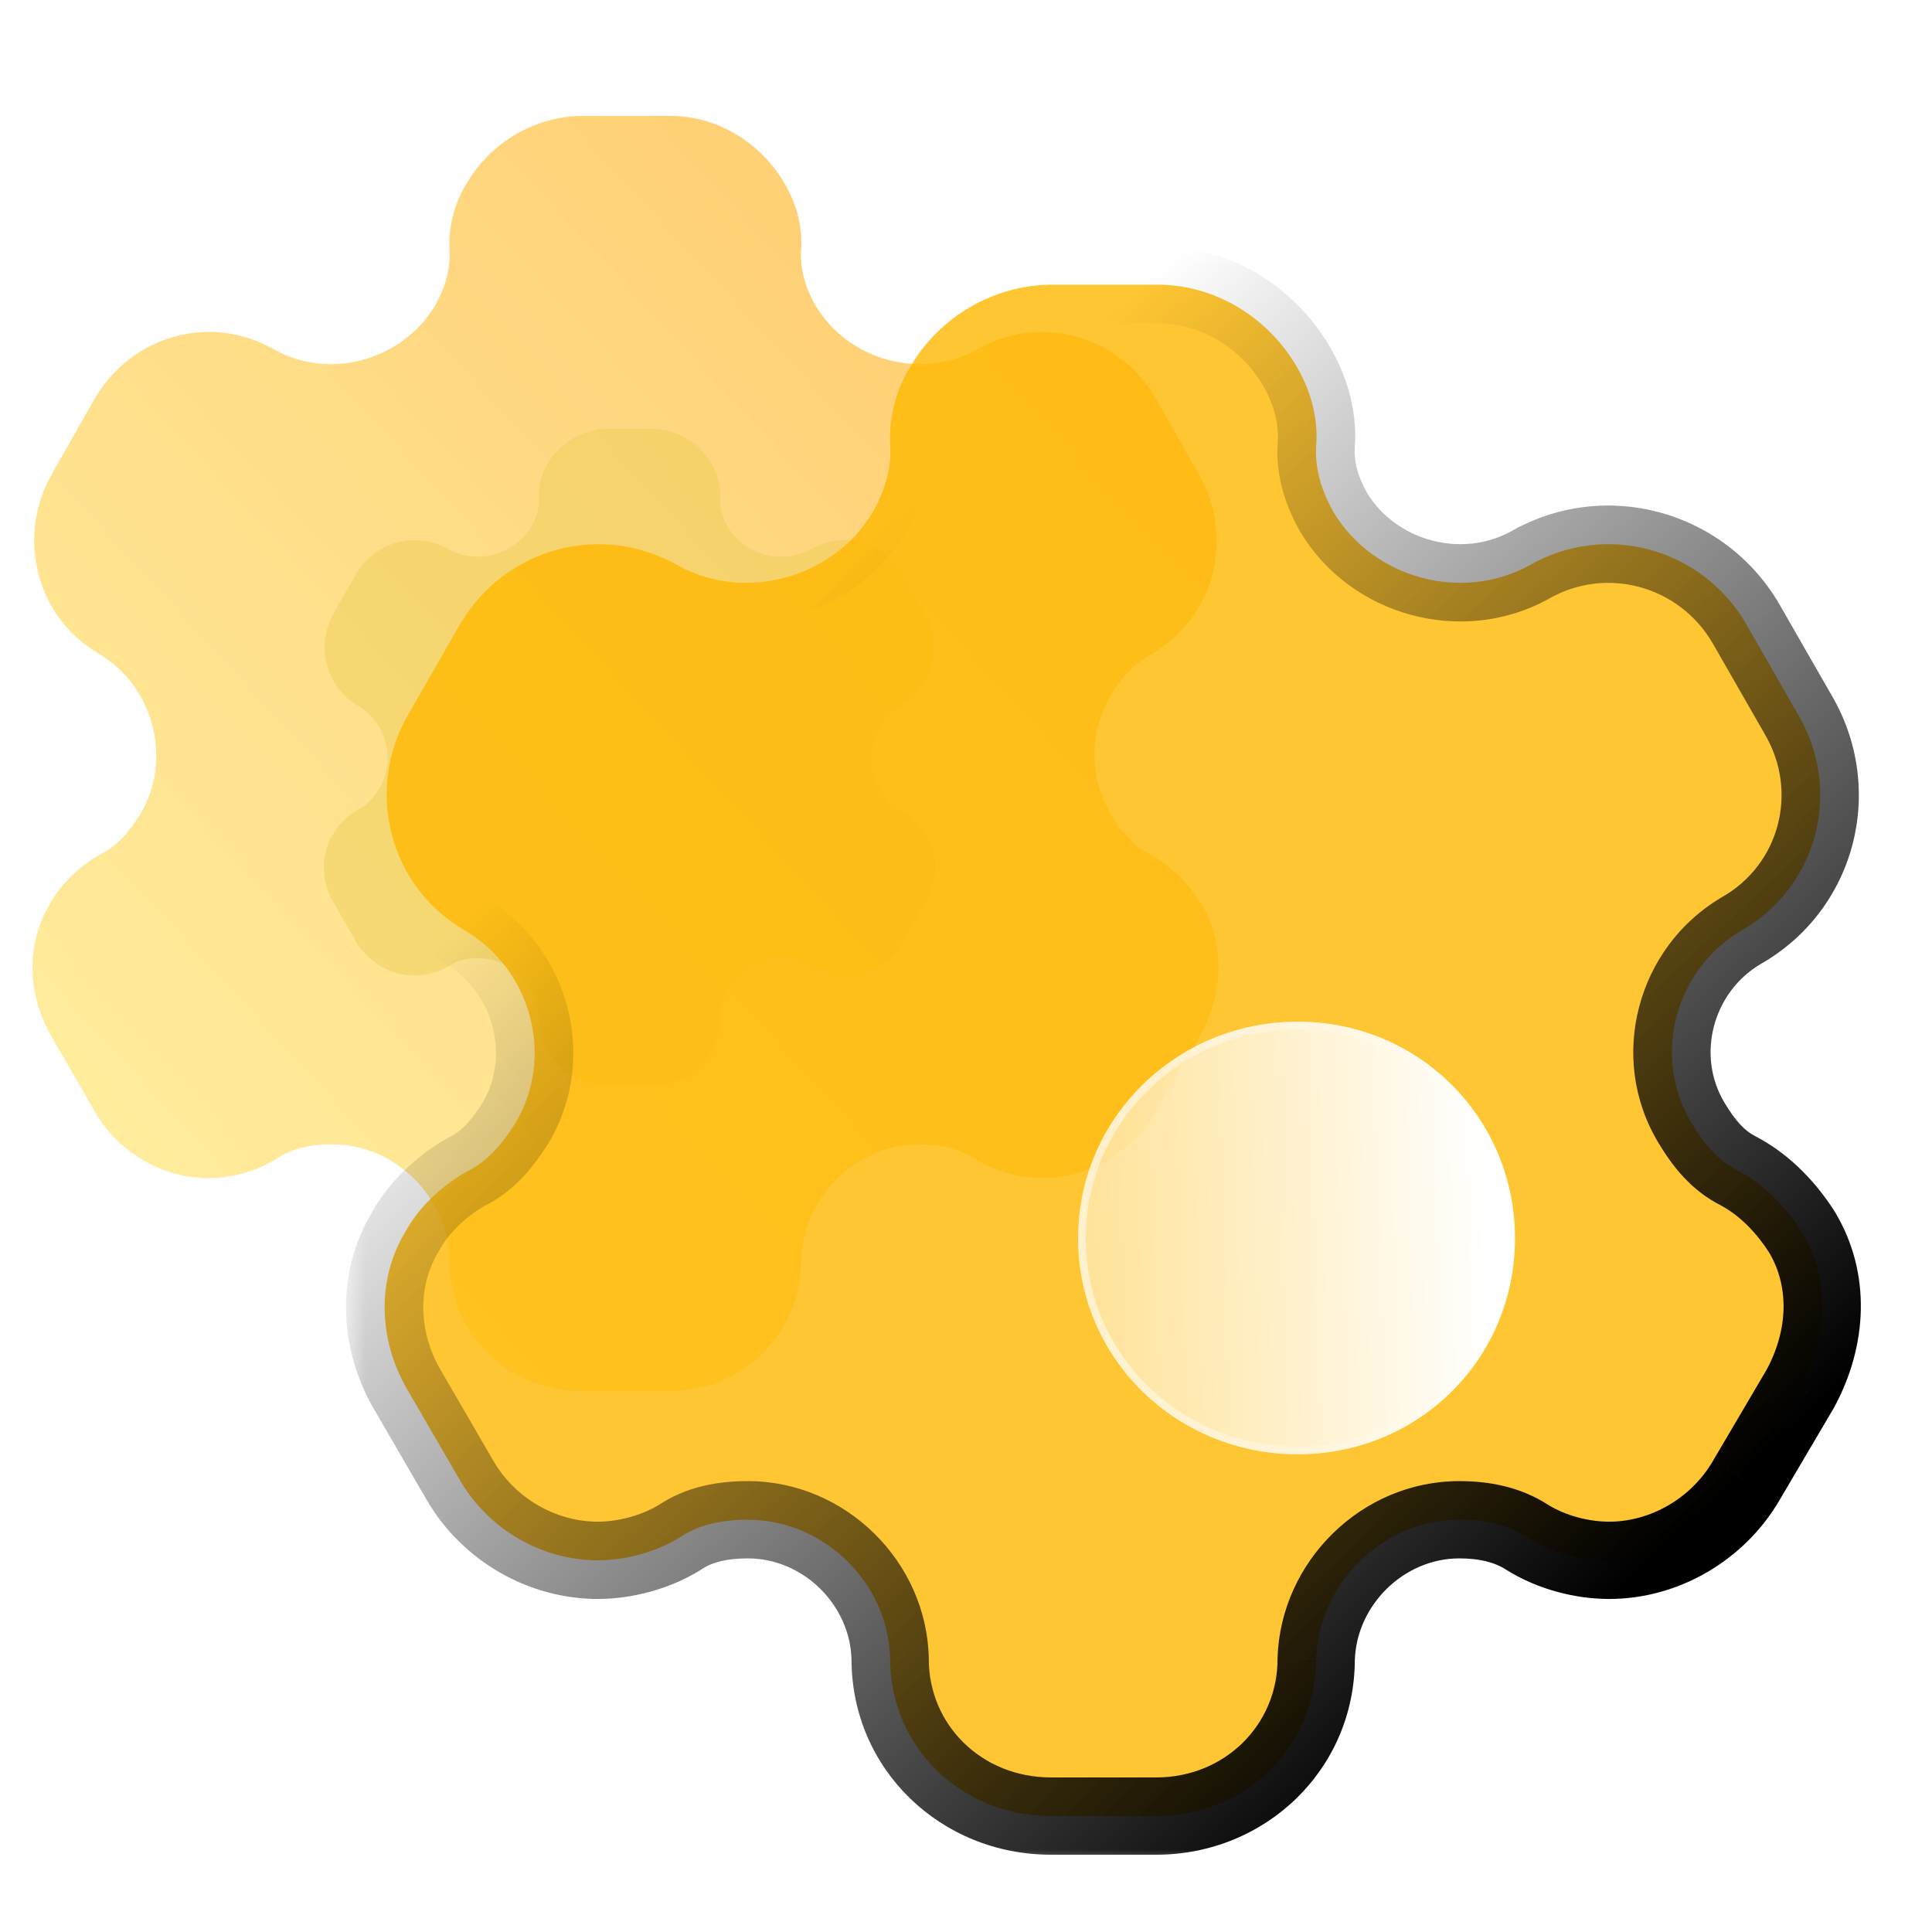 <svg width="50" height="50" viewBox="0 0 50 50" fill="none" xmlns="http://www.w3.org/2000/svg">
<g clip-path="url(#clip0)">
<path d="M31.097 23.41C30.783 22.916 30.338 22.421 29.76 22.107C29.298 21.876 29.001 21.497 28.736 21.051C27.895 19.632 28.39 17.767 29.793 16.926C31.444 15.986 31.972 13.89 31.015 12.257L29.909 10.309C28.968 8.676 26.904 8.098 25.27 9.056C23.817 9.848 21.952 9.319 21.11 7.917C20.846 7.455 20.697 6.96 20.73 6.465C20.78 5.822 20.582 5.211 20.285 4.716C19.674 3.693 18.568 3 17.346 3H15.019C13.813 3.033 12.707 3.693 12.097 4.716C11.783 5.211 11.601 5.822 11.634 6.465C11.668 6.96 11.519 7.455 11.255 7.917C10.413 9.319 8.548 9.848 7.111 9.056C5.461 8.098 3.414 8.676 2.456 10.309L1.35 12.257C0.409 13.89 0.938 15.986 2.572 16.926C3.975 17.767 4.47 19.632 3.645 21.051C3.364 21.497 3.067 21.876 2.605 22.107C2.044 22.421 1.548 22.916 1.284 23.41C0.673 24.433 0.706 25.721 1.317 26.793L2.456 28.773C3.067 29.829 4.206 30.489 5.395 30.489C5.956 30.489 6.616 30.324 7.144 29.994C7.557 29.713 8.052 29.614 8.597 29.614C10.231 29.614 11.601 30.984 11.634 32.617C11.634 34.515 13.153 36 15.068 36H17.313C19.212 36 20.73 34.515 20.73 32.617C20.78 30.984 22.15 29.614 23.784 29.614C24.312 29.614 24.808 29.713 25.237 29.994C25.765 30.324 26.409 30.489 26.987 30.489C28.159 30.489 29.298 29.829 29.909 28.773L31.064 26.793C31.658 25.688 31.708 24.433 31.097 23.41" fill="url(#paint0_linear)" fill-opacity="0.8"/>
<path d="M31.097 23.41C30.783 22.916 30.338 22.421 29.76 22.107C29.298 21.876 29.001 21.497 28.736 21.051C27.895 19.632 28.39 17.767 29.793 16.926C31.444 15.986 31.972 13.89 31.015 12.257L29.909 10.309C28.968 8.676 26.904 8.098 25.27 9.056C23.817 9.848 21.952 9.319 21.11 7.917C20.846 7.455 20.697 6.96 20.73 6.465C20.78 5.822 20.582 5.211 20.285 4.716C19.674 3.693 18.568 3 17.346 3H15.019C13.813 3.033 12.707 3.693 12.097 4.716C11.783 5.211 11.601 5.822 11.634 6.465C11.668 6.96 11.519 7.455 11.255 7.917C10.413 9.319 8.548 9.848 7.111 9.056C5.461 8.098 3.414 8.676 2.456 10.309L1.35 12.257C0.409 13.89 0.938 15.986 2.572 16.926C3.975 17.767 4.47 19.632 3.645 21.051C3.364 21.497 3.067 21.876 2.605 22.107C2.044 22.421 1.548 22.916 1.284 23.41C0.673 24.433 0.706 25.721 1.317 26.793L2.456 28.773C3.067 29.829 4.206 30.489 5.395 30.489C5.956 30.489 6.616 30.324 7.144 29.994C7.557 29.713 8.052 29.614 8.597 29.614C10.231 29.614 11.601 30.984 11.634 32.617C11.634 34.515 13.153 36 15.068 36H17.313C19.212 36 20.73 34.515 20.73 32.617C20.78 30.984 22.15 29.614 23.784 29.614C24.312 29.614 24.808 29.713 25.237 29.994C25.765 30.324 26.409 30.489 26.987 30.489C28.159 30.489 29.298 29.829 29.909 28.773L31.064 26.793C31.658 25.688 31.708 24.433 31.097 23.41" fill="white" fill-opacity="0.25"/>
<g opacity="0.5" filter="url(#filter0_f)">
<path d="M23.98 21.606C23.818 21.351 23.588 21.096 23.291 20.935C23.052 20.816 22.899 20.62 22.763 20.391C22.329 19.661 22.584 18.701 23.308 18.268C24.159 17.784 24.431 16.705 23.937 15.864L23.367 14.862C22.882 14.022 21.818 13.724 20.975 14.217C20.226 14.625 19.265 14.353 18.83 13.631C18.694 13.393 18.618 13.138 18.635 12.884C18.66 12.552 18.558 12.238 18.405 11.983C18.09 11.457 17.52 11.1 16.89 11.1H15.69C15.068 11.117 14.498 11.457 14.183 11.983C14.021 12.238 13.928 12.552 13.945 12.884C13.962 13.138 13.885 13.393 13.749 13.631C13.315 14.353 12.353 14.625 11.612 14.217C10.761 13.724 9.706 14.022 9.212 14.862L8.642 15.864C8.157 16.705 8.429 17.784 9.272 18.268C9.995 18.701 10.251 19.661 9.825 20.391C9.68 20.62 9.527 20.816 9.289 20.935C8.999 21.096 8.744 21.351 8.608 21.606C8.293 22.132 8.31 22.794 8.625 23.347L9.212 24.366C9.527 24.909 10.114 25.249 10.727 25.249C11.017 25.249 11.357 25.164 11.629 24.994C11.842 24.85 12.098 24.799 12.379 24.799C13.221 24.799 13.928 25.504 13.945 26.345C13.945 27.321 14.728 28.085 15.715 28.085H16.873C17.852 28.085 18.635 27.321 18.635 26.345C18.66 25.504 19.367 24.799 20.209 24.799C20.482 24.799 20.737 24.85 20.958 24.994C21.231 25.164 21.563 25.249 21.861 25.249C22.465 25.249 23.052 24.909 23.367 24.366L23.963 23.347C24.269 22.777 24.295 22.132 23.98 21.606" fill="#EECD58"/>
</g>
<g filter="url(#filter1_b)">
<mask id="path-3-outside-1" maskUnits="userSpaceOnUse" x="8.954" y="6.368" width="40" height="42" fill="black">
<rect fill="white" x="8.954" y="6.368" width="40" height="42"/>
<path d="M46.63 31.88C46.25 31.286 45.71 30.691 45.009 30.315C44.449 30.037 44.089 29.582 43.769 29.047C42.748 27.342 43.348 25.103 45.049 24.093C47.05 22.963 47.691 20.446 46.53 18.485L45.189 16.146C44.049 14.184 41.547 13.491 39.566 14.64C37.805 15.591 35.544 14.957 34.523 13.273C34.203 12.718 34.023 12.124 34.063 11.529C34.123 10.756 33.883 10.023 33.523 9.429C32.782 8.2 31.442 7.368 29.961 7.368H27.139C25.678 7.407 24.338 8.2 23.597 9.429C23.217 10.023 22.997 10.756 23.037 11.529C23.077 12.124 22.897 12.718 22.577 13.273C21.556 14.957 19.295 15.591 17.554 14.64C15.553 13.491 13.071 14.184 11.911 16.146L10.57 18.485C9.429 20.446 10.07 22.963 12.051 24.093C13.752 25.103 14.352 27.342 13.351 29.047C13.011 29.582 12.651 30.037 12.091 30.315C11.41 30.691 10.81 31.286 10.49 31.88C9.749 33.109 9.789 34.654 10.53 35.943L11.911 38.321C12.651 39.589 14.032 40.381 15.473 40.381C16.153 40.381 16.953 40.183 17.594 39.787C18.094 39.45 18.694 39.331 19.355 39.331C21.336 39.331 22.997 40.976 23.037 42.938C23.037 45.217 24.878 47 27.199 47H29.921C32.222 47 34.063 45.217 34.063 42.938C34.123 40.976 35.784 39.331 37.765 39.331C38.406 39.331 39.006 39.45 39.526 39.787C40.166 40.183 40.947 40.381 41.647 40.381C43.068 40.381 44.449 39.589 45.189 38.321L46.59 35.943C47.31 34.615 47.371 33.109 46.63 31.88"/>
</mask>
<path d="M46.63 31.88C46.25 31.286 45.71 30.691 45.009 30.315C44.449 30.037 44.089 29.582 43.769 29.047C42.748 27.342 43.348 25.103 45.049 24.093C47.05 22.963 47.691 20.446 46.53 18.485L45.189 16.146C44.049 14.184 41.547 13.491 39.566 14.64C37.805 15.591 35.544 14.957 34.523 13.273C34.203 12.718 34.023 12.124 34.063 11.529C34.123 10.756 33.883 10.023 33.523 9.429C32.782 8.2 31.442 7.368 29.961 7.368H27.139C25.678 7.407 24.338 8.2 23.597 9.429C23.217 10.023 22.997 10.756 23.037 11.529C23.077 12.124 22.897 12.718 22.577 13.273C21.556 14.957 19.295 15.591 17.554 14.64C15.553 13.491 13.071 14.184 11.911 16.146L10.57 18.485C9.429 20.446 10.07 22.963 12.051 24.093C13.752 25.103 14.352 27.342 13.351 29.047C13.011 29.582 12.651 30.037 12.091 30.315C11.41 30.691 10.81 31.286 10.49 31.88C9.749 33.109 9.789 34.654 10.53 35.943L11.911 38.321C12.651 39.589 14.032 40.381 15.473 40.381C16.153 40.381 16.953 40.183 17.594 39.787C18.094 39.45 18.694 39.331 19.355 39.331C21.336 39.331 22.997 40.976 23.037 42.938C23.037 45.217 24.878 47 27.199 47H29.921C32.222 47 34.063 45.217 34.063 42.938C34.123 40.976 35.784 39.331 37.765 39.331C38.406 39.331 39.006 39.45 39.526 39.787C40.166 40.183 40.947 40.381 41.647 40.381C43.068 40.381 44.449 39.589 45.189 38.321L46.59 35.943C47.31 34.615 47.371 33.109 46.63 31.88" fill="#FFB800" fill-opacity="0.8"/>
<path d="M45.788 32.419C46.085 32.884 46.704 33.02 47.169 32.723C47.634 32.425 47.77 31.807 47.473 31.341L45.788 32.419ZM45.009 30.315L45.483 29.434C45.473 29.429 45.463 29.424 45.453 29.419L45.009 30.315ZM43.769 29.047L44.627 28.533L44.627 28.533L43.769 29.047ZM45.049 24.093L44.558 23.222C44.551 23.225 44.545 23.229 44.538 23.233L45.049 24.093ZM46.53 18.485L45.663 18.982L45.669 18.994L46.53 18.485ZM45.189 16.146L46.057 15.649L46.054 15.644L45.189 16.146ZM39.566 14.64L40.041 15.52C40.05 15.515 40.059 15.51 40.068 15.505L39.566 14.64ZM34.523 13.273L33.657 13.773C33.661 13.779 33.664 13.785 33.668 13.791L34.523 13.273ZM34.063 11.529L33.066 11.452L33.065 11.462L34.063 11.529ZM33.523 9.429L32.666 9.945L32.667 9.947L33.523 9.429ZM27.139 7.368V6.368C27.13 6.368 27.121 6.368 27.112 6.368L27.139 7.368ZM23.597 9.429L24.44 9.967C24.444 9.96 24.449 9.952 24.454 9.945L23.597 9.429ZM23.037 11.529L22.038 11.581C22.038 11.586 22.039 11.591 22.039 11.596L23.037 11.529ZM22.577 13.273L23.432 13.791C23.436 13.785 23.439 13.779 23.443 13.773L22.577 13.273ZM17.554 14.64L17.056 15.507C17.062 15.511 17.068 15.514 17.074 15.518L17.554 14.64ZM11.911 16.146L11.05 15.637L11.043 15.649L11.911 16.146ZM10.57 18.485L11.434 18.987L11.437 18.982L10.57 18.485ZM12.051 24.093L12.562 23.233C12.556 23.23 12.551 23.227 12.546 23.224L12.051 24.093ZM13.351 29.047L14.195 29.583C14.202 29.573 14.208 29.563 14.214 29.553L13.351 29.047ZM12.091 30.315L11.647 29.419C11.633 29.425 11.62 29.433 11.607 29.44L12.091 30.315ZM10.49 31.88L11.346 32.396C11.355 32.383 11.363 32.369 11.37 32.355L10.49 31.88ZM10.53 35.943L9.663 36.441L9.665 36.445L10.53 35.943ZM11.911 38.321L11.046 38.823L11.047 38.825L11.911 38.321ZM17.594 39.787L18.12 40.637C18.131 40.63 18.142 40.624 18.152 40.616L17.594 39.787ZM23.037 42.938H24.037C24.037 42.931 24.037 42.924 24.037 42.917L23.037 42.938ZM34.063 42.938L33.063 42.907C33.063 42.917 33.063 42.928 33.063 42.938H34.063ZM39.526 39.787L38.983 40.626C38.988 40.63 38.994 40.634 39 40.637L39.526 39.787ZM45.189 38.321L44.328 37.813L44.326 37.816L45.189 38.321ZM46.59 35.943L47.452 36.45C47.458 36.44 47.464 36.43 47.469 36.419L46.59 35.943ZM47.487 31.364C47.202 30.891 46.587 30.739 46.114 31.024C45.641 31.309 45.489 31.923 45.774 32.396L47.487 31.364ZM47.473 31.341C47.031 30.65 46.376 29.914 45.483 29.434L44.536 31.196C45.044 31.469 45.469 31.921 45.788 32.419L47.473 31.341ZM45.453 29.419C45.148 29.267 44.91 29.007 44.627 28.533L42.91 29.56C43.267 30.156 43.75 30.807 44.566 31.211L45.453 29.419ZM44.627 28.533C43.898 27.317 44.322 25.688 45.56 24.952L44.538 23.233C42.375 24.518 41.598 27.368 42.911 29.56L44.627 28.533ZM45.541 24.963C48.04 23.553 48.831 20.41 47.391 17.975L45.669 18.994C46.551 20.483 46.061 22.373 44.558 23.222L45.541 24.963ZM47.398 17.987L46.057 15.649L44.322 16.644L45.663 18.982L47.398 17.987ZM46.054 15.644C44.641 13.213 41.531 12.344 39.064 13.775L40.068 15.505C41.563 14.638 43.457 15.156 44.325 16.649L46.054 15.644ZM39.091 13.76C37.802 14.456 36.125 13.986 35.379 12.755L33.668 13.791C34.963 15.928 37.808 16.726 40.041 15.52L39.091 13.76ZM35.389 12.773C35.139 12.34 35.038 11.942 35.061 11.596L33.065 11.462C33.009 12.305 33.267 13.097 33.657 13.773L35.389 12.773ZM35.06 11.607C35.14 10.579 34.82 9.639 34.378 8.91L32.667 9.947C32.946 10.407 33.106 10.934 33.066 11.452L35.06 11.607ZM34.379 8.912C33.473 7.409 31.821 6.368 29.961 6.368V8.368C31.063 8.368 32.092 8.991 32.666 9.945L34.379 8.912ZM29.961 6.368H27.139V8.368H29.961V6.368ZM27.112 6.368C25.309 6.417 23.656 7.393 22.741 8.912L24.454 9.945C25.019 9.007 26.048 8.398 27.166 8.367L27.112 6.368ZM22.755 8.89C22.27 9.648 21.987 10.586 22.038 11.581L24.035 11.477C24.007 10.927 24.164 10.398 24.44 9.967L22.755 8.89ZM22.039 11.596C22.062 11.942 21.961 12.34 21.71 12.773L23.443 13.773C23.833 13.097 24.091 12.305 24.035 11.462L22.039 11.596ZM21.721 12.755C20.973 13.99 19.297 14.453 18.033 13.763L17.074 15.518C19.293 16.73 22.139 15.925 23.432 13.791L21.721 12.755ZM18.052 13.773C15.565 12.345 12.483 13.215 11.05 15.637L12.771 16.655C13.66 15.154 15.54 14.637 17.056 15.507L18.052 13.773ZM11.043 15.649L9.702 17.987L11.437 18.982L12.778 16.644L11.043 15.649ZM9.705 17.982C8.293 20.412 9.079 23.549 11.555 24.961L12.546 23.224C11.06 22.377 10.566 20.481 11.434 18.987L9.705 17.982ZM11.54 24.952C12.778 25.688 13.205 27.321 12.489 28.54L14.214 29.553C15.499 27.364 14.725 24.518 12.562 23.233L11.54 24.952ZM12.508 28.51C12.194 29.004 11.955 29.266 11.647 29.419L12.534 31.211C13.347 30.809 13.829 30.159 14.195 29.583L12.508 28.51ZM11.607 29.44C10.777 29.899 10.03 30.625 9.609 31.406L11.37 32.355C11.59 31.947 12.043 31.484 12.575 31.19L11.607 29.44ZM9.633 31.364C8.686 32.936 8.761 34.872 9.663 36.441L11.397 35.444C10.818 34.438 10.813 33.282 11.346 32.396L9.633 31.364ZM9.665 36.445L11.046 38.823L12.775 37.818L11.395 35.441L9.665 36.445ZM11.047 38.825C11.965 40.397 13.673 41.381 15.473 41.381V39.381C14.391 39.381 13.337 38.781 12.774 37.816L11.047 38.825ZM15.473 41.381C16.322 41.381 17.308 41.14 18.12 40.637L17.067 38.937C16.599 39.226 15.984 39.381 15.473 39.381V41.381ZM18.152 40.616C18.427 40.431 18.806 40.331 19.355 40.331V38.331C18.583 38.331 17.761 38.469 17.035 38.958L18.152 40.616ZM19.355 40.331C20.789 40.331 22.008 41.538 22.037 42.958L24.037 42.917C23.986 40.414 21.883 38.331 19.355 38.331V40.331ZM22.037 42.938C22.037 45.794 24.351 48 27.199 48V46C25.405 46 24.037 44.639 24.037 42.938H22.037ZM27.199 48H29.921V46H27.199V48ZM29.921 48C32.752 48 35.063 45.791 35.063 42.938H33.063C33.063 44.642 31.692 46 29.921 46V48ZM35.063 42.968C35.106 41.538 36.333 40.331 37.765 40.331V38.331C35.235 38.331 33.14 40.414 33.063 42.907L35.063 42.968ZM37.765 40.331C38.286 40.331 38.676 40.428 38.983 40.626L40.07 38.947C39.336 38.472 38.525 38.331 37.765 38.331V40.331ZM39 40.637C39.81 41.139 40.776 41.381 41.647 41.381V39.381C41.118 39.381 40.523 39.228 40.052 38.937L39 40.637ZM41.647 41.381C43.43 41.381 45.136 40.395 46.053 38.825L44.326 37.816C43.761 38.783 42.706 39.381 41.647 39.381V41.381ZM46.051 38.828L47.452 36.45L45.728 35.435L44.328 37.813L46.051 38.828ZM47.469 36.419C48.328 34.837 48.441 32.948 47.487 31.364L45.774 32.396C46.3 33.27 46.293 34.393 45.711 35.466L47.469 36.419Z" fill="url(#paint1_linear)" mask="url(#path-3-outside-1)"/>
</g>
<g filter="url(#filter2_bd)">
<path d="M28.585 32.637C25.443 32.637 22.901 30.16 22.901 27.049C22.901 23.938 25.443 21.441 28.585 21.441C31.726 21.441 34.208 23.938 34.208 27.049C34.208 30.16 31.726 32.637 28.585 32.637Z" fill="url(#paint2_linear)"/>
<path d="M28.585 32.537C25.496 32.537 23.001 30.103 23.001 27.049C23.001 23.995 25.497 21.541 28.585 21.541C31.671 21.541 34.108 23.993 34.108 27.049C34.108 30.105 31.672 32.537 28.585 32.537Z" stroke="url(#paint3_linear)" stroke-opacity="0.5" stroke-width="0.2"/>
</g>
</g>
<defs>
<filter id="filter0_f" x="-7.62" y="-4.9" width="47.825" height="48.985" filterUnits="userSpaceOnUse" color-interpolation-filters="sRGB">
<feFlood flood-opacity="0" result="BackgroundImageFix"/>
<feBlend mode="normal" in="SourceGraphic" in2="BackgroundImageFix" result="shape"/>
<feGaussianBlur stdDeviation="8" result="effect1_foregroundBlur"/>
</filter>
<filter id="filter1_b" x="-15.046" y="-17.632" width="87.205" height="89.632" filterUnits="userSpaceOnUse" color-interpolation-filters="sRGB">
<feFlood flood-opacity="0" result="BackgroundImageFix"/>
<feGaussianBlur in="BackgroundImage" stdDeviation="12"/>
<feComposite in2="SourceAlpha" operator="in" result="effect1_backgroundBlur"/>
<feBlend mode="normal" in="SourceGraphic" in2="effect1_backgroundBlur" result="shape"/>
</filter>
<filter id="filter2_bd" x="7.901" y="6.441" width="41.306" height="41.196" filterUnits="userSpaceOnUse" color-interpolation-filters="sRGB">
<feFlood flood-opacity="0" result="BackgroundImageFix"/>
<feGaussianBlur in="BackgroundImage" stdDeviation="7.5"/>
<feComposite in2="SourceAlpha" operator="in" result="effect1_backgroundBlur"/>
<feColorMatrix in="SourceAlpha" type="matrix" values="0 0 0 0 0 0 0 0 0 0 0 0 0 0 0 0 0 0 127 0"/>
<feOffset dx="5" dy="5"/>
<feGaussianBlur stdDeviation="5"/>
<feColorMatrix type="matrix" values="0 0 0 0 0.846 0 0 0 0 0.406 0 0 0 0 0 0 0 0 0.6 0"/>
<feBlend mode="normal" in2="effect1_backgroundBlur" result="effect2_dropShadow"/>
<feBlend mode="normal" in="SourceGraphic" in2="effect2_dropShadow" result="shape"/>
</filter>
<linearGradient id="paint0_linear" x1="32.822" y1="0.38" x2="-3.406" y2="33.805" gradientUnits="userSpaceOnUse">
<stop stop-color="#FF9E00"/>
<stop offset="1" stop-color="#FFEB6B"/>
</linearGradient>
<linearGradient id="paint1_linear" x1="15.895" y1="14.579" x2="41.284" y2="41.727" gradientUnits="userSpaceOnUse">
<stop offset="0.109" stop-opacity="0"/>
<stop offset="1"/>
</linearGradient>
<linearGradient id="paint2_linear" x1="33.406" y1="23.463" x2="20.812" y2="23.878" gradientUnits="userSpaceOnUse">
<stop stop-color="white"/>
<stop offset="1" stop-color="white" stop-opacity="0.4"/>
</linearGradient>
<linearGradient id="paint3_linear" x1="24.119" y1="25.197" x2="33.72" y2="25.25" gradientUnits="userSpaceOnUse">
<stop stop-color="white"/>
<stop offset="1" stop-color="white" stop-opacity="0"/>
</linearGradient>
<clipPath id="clip0">
<rect width="50" height="50" fill="white"/>
</clipPath>
</defs>
</svg>
